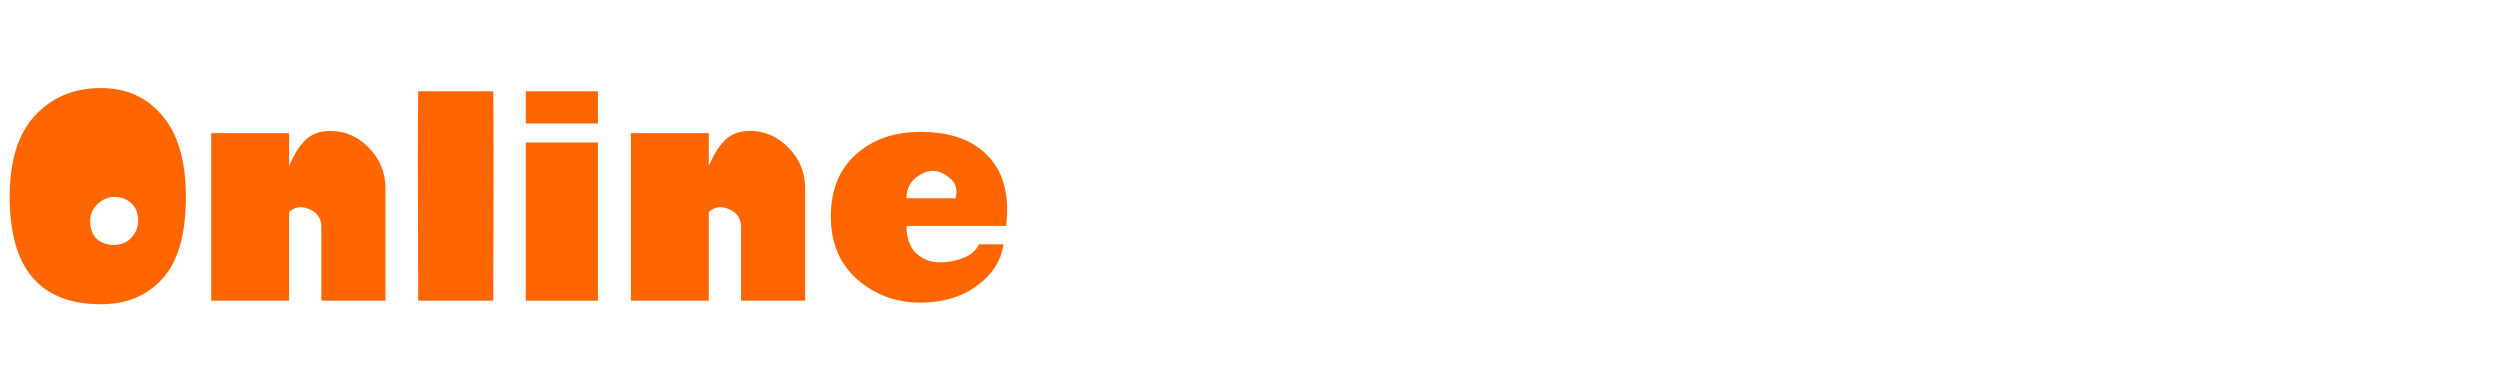 <?xml version="1.0" encoding="UTF-8" standalone="no"?>
<!-- Generator: Adobe Illustrator 19.0.0, SVG Export Plug-In . SVG Version: 6.00 Build 0)  -->

<svg
   xmlns:dc="http://purl.org/dc/elements/1.1/"
   xmlns:cc="http://creativecommons.org/ns#"
   xmlns:rdf="http://www.w3.org/1999/02/22-rdf-syntax-ns#"
   xmlns:svg="http://www.w3.org/2000/svg"
   xmlns="http://www.w3.org/2000/svg"
   xmlns:sodipodi="http://sodipodi.sourceforge.net/DTD/sodipodi-0.dtd"
   xmlns:inkscape="http://www.inkscape.org/namespaces/inkscape"
   version="1.1"
   id="レイヤー_1"
   x="0px"
   y="0px"
   viewBox="0 0 194 30"
   style="enable-background:new 0 0 194 30;"
   xml:space="preserve"
   inkscape:version="0.91 r13725"
   sodipodi:docname="online.svg"><defs
     id="defs13" /><sodipodi:namedview
     pagecolor="#ffffff"
     bordercolor="#666666"
     borderopacity="1"
     objecttolerance="10"
     gridtolerance="10"
     guidetolerance="10"
     inkscape:pageopacity="0"
     inkscape:pageshadow="2"
     inkscape:window-width="1920"
     inkscape:window-height="1017"
     id="namedview11"
     showgrid="false"
     inkscape:zoom="3"
     inkscape:cx="48.5"
     inkscape:cy="14.127417"
     inkscape:window-x="-8"
     inkscape:window-y="-8"
     inkscape:window-maximized="1"
     inkscape:current-layer="レイヤー_1" /><style
     type="text/css"
     id="style3">
	.st0{fill:#FF6E00;}
</style><g
     style="font-style:normal;font-weight:normal;font-size:40px;line-height:125%;font-family:sans-serif;letter-spacing:0px;word-spacing:0px;fill:#000000;fill-opacity:1;stroke:none;stroke-width:1px;stroke-linecap:butt;stroke-linejoin:miter;stroke-opacity:1"
     id="text3343"
     transform="translate(-4,0.333)"><path
       d="m 11.825,6.5 q 3,0 4.8,2.175 1.8,2.15 1.8,6.275 0,4.325 -1.8,6.325 -1.8,2 -4.8,2 -7.075,0 -7.075,-8.325 0,-4.225 1.975,-6.325 Q 8.7,6.5 11.825,6.5 Z m 1.025,8.45 q -0.7,0 -1.275,0.55 Q 11,16.025 11,16.8 q 0,0.9 0.5,1.4 0.525,0.475 1.35,0.475 0.85,0 1.35,-0.575 0.525,-0.575 0.525,-1.3 0,-0.85 -0.525,-1.35 -0.525,-0.5 -1.35,-0.5 z"
       style="font-style:normal;font-variant:normal;font-weight:bold;font-stretch:normal;font-size:25px;font-family:'Project Paintball';-inkscape-font-specification:'Project Paintball Bold';fill:#ff6600"
       id="path3348"
       inkscape:connector-curvature="0" /><path
       d="m 33.912,23 -4.975,0 0,-5.7 q 0,-1 -0.925,-1.4 -0.925,-0.4 -1.575,0.225 l 0,6.875 -6.05,0 0,-13 6.05,0 0,2.55 q 0.55,-1.325 1.275,-2.025 0.725,-0.7 1.925,-0.7 1.7,0 2.975,1.3 1.275,1.275 1.3,3.1 l 0,8.775 z"
       style="font-style:normal;font-variant:normal;font-weight:bold;font-stretch:normal;font-size:25px;font-family:'Project Paintball';-inkscape-font-specification:'Project Paintball Bold';fill:#ff6600"
       id="path3350"
       inkscape:connector-curvature="0" /><path
       d="m 36.452,6.75 5.825,0 q 0.05,5.475 0,16.25 l -5.825,0 q -0.05,-13.125 0,-16.25 z"
       style="font-style:normal;font-variant:normal;font-weight:bold;font-stretch:normal;font-size:25px;font-family:'Project Paintball';-inkscape-font-specification:'Project Paintball Bold';fill:#ff6600"
       id="path3352"
       inkscape:connector-curvature="0" /><path
       d="m 44.801,6.75 5.6,0 0,2.5 -5.6,0 0,-2.5 z m 5.6,3.975 0,12.275 -5.6,0 0,-12.275 5.6,0 z"
       style="font-style:normal;font-variant:normal;font-weight:bold;font-stretch:normal;font-size:25px;font-family:'Project Paintball';-inkscape-font-specification:'Project Paintball Bold';fill:#ff6600"
       id="path3354"
       inkscape:connector-curvature="0" /><path
       d="m 66.48,23 -4.975,0 0,-5.7 q 0,-1 -0.925,-1.4 -0.925,-0.4 -1.575,0.225 l 0,6.875 -6.05,0 0,-13 6.05,0 0,2.55 q 0.55,-1.325 1.275,-2.025 0.725,-0.7 1.925,-0.7 1.7,0 2.975,1.3 1.275,1.275 1.3,3.1 l 0,8.775 z"
       style="font-style:normal;font-variant:normal;font-weight:bold;font-stretch:normal;font-size:25px;font-family:'Project Paintball';-inkscape-font-specification:'Project Paintball Bold';fill:#ff6600"
       id="path3356"
       inkscape:connector-curvature="0" /><path
       d="m 75.421,9.9 q 3.525,0 5.3,1.925 1.775,1.9 1.35,5.375 l -7.725,0 q 0,1.4 0.75,2.125 0.775,0.7 1.8,0.7 1.025,0 1.875,-0.35 0.875,-0.35 1.2,-1.05 l 1.9,0 q -0.275,1.925 -2.075,3.225 -1.775,1.3 -4.375,1.3 -2.825,0 -4.9,-1.8 -2.05,-1.825 -2.05,-4.875 0,-3.1 1.95,-4.825 1.95,-1.75 5,-1.75 z m 0.95,3.025 q -0.65,0 -1.35,0.575 -0.675,0.575 -0.675,1.55 l 3.8,0 q 0.275,-0.95 -0.4,-1.525 -0.675,-0.6 -1.375,-0.6 z"
       style="font-style:normal;font-variant:normal;font-weight:bold;font-stretch:normal;font-size:25px;font-family:'Project Paintball';-inkscape-font-specification:'Project Paintball Bold';fill:#ff6600"
       id="path3358"
       inkscape:connector-curvature="0" /></g></svg>